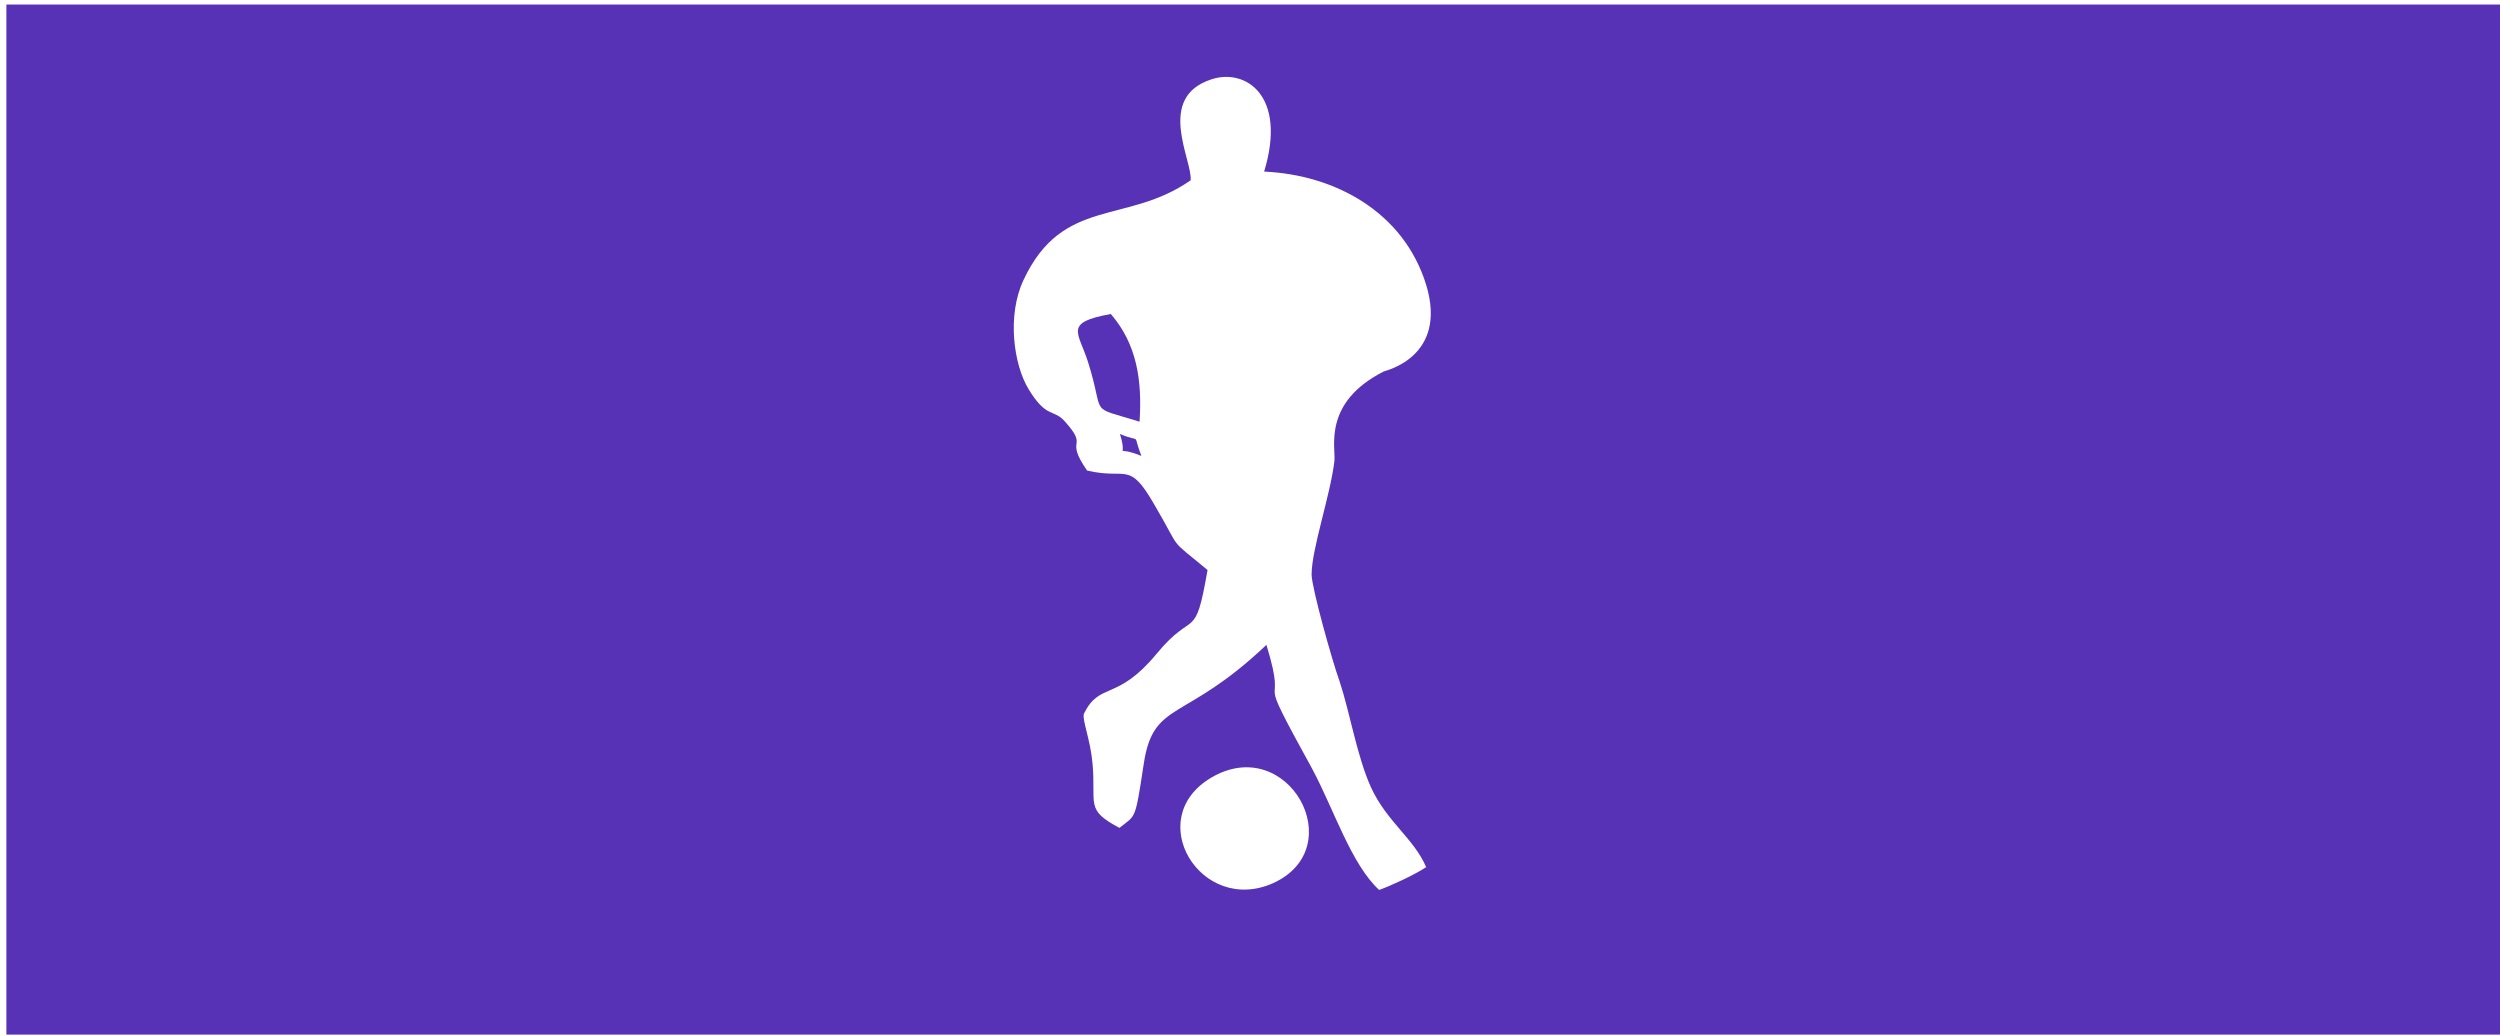 <?xml version="1.0" encoding="UTF-8"?>
<!DOCTYPE svg PUBLIC "-//W3C//DTD SVG 1.1//EN" "http://www.w3.org/Graphics/SVG/1.1/DTD/svg11.dtd">
<!-- Creator: CorelDRAW X7 -->
<svg xmlns="http://www.w3.org/2000/svg" xml:space="preserve" width="100%" height="100%" version="1.1" style="shape-rendering:geometricPrecision; text-rendering:geometricPrecision; image-rendering:optimizeQuality; fill-rule:evenodd; clip-rule:evenodd"
viewBox="0 0 5478 2267"
 xmlns:xlink="http://www.w3.org/1999/xlink">
 <defs>
  <style type="text/css">
   <![CDATA[
    .fil0 {fill:#5732B6}
   ]]>
  </style>
 </defs>
 <g id="Layer_x0020_1">
  <g id="_489392837232">
   <path class="fil0" d="M2654 1704c168,-99 307,153 136,231 -158,71 -288,-141 -136,-231zm-272 -673c-52,-75 7,-46 -50,-109 -24,-26 -39,-5 -78,-69 -33,-54 -48,-162 -11,-240 86,-183 226,-120 366,-218 4,-44 -77,-181 45,-221 74,-25 167,34 116,202 156,7 306,89 355,248 48,158 -89,188 -93,190 -134,68 -105,166 -108,196 -9,76 -50,193 -50,249 0,28 45,189 61,233 23,69 38,164 69,233 35,76 94,112 121,175 -25,17 -80,42 -103,50 -61,-56 -99,-176 -146,-264 -138,-251 -49,-103 -101,-273 -181,172 -248,120 -269,262 -19,125 -17,110 -53,139 -76,-40 -51,-51 -59,-141 -5,-54 -23,-95 -19,-109 35,-71 72,-26 159,-131 83,-101 84,-23 112,-184 -90,-75 -53,-35 -117,-144 -56,-97 -59,-53 -147,-74zm-2368 1247l5501 0 0 -2268 -5501 0 0 2268z"/>
   <path class="fil0" d="M2497 924c6,-91 -6,-170 -63,-236 -104,19 -71,39 -50,105 39,123 -3,95 113,131z"/>
   <path class="fil0" d="M2501 999c-21,-54 3,-27 -47,-48 19,60 -18,22 47,48z"/>
  </g>
 </g>
</svg>
